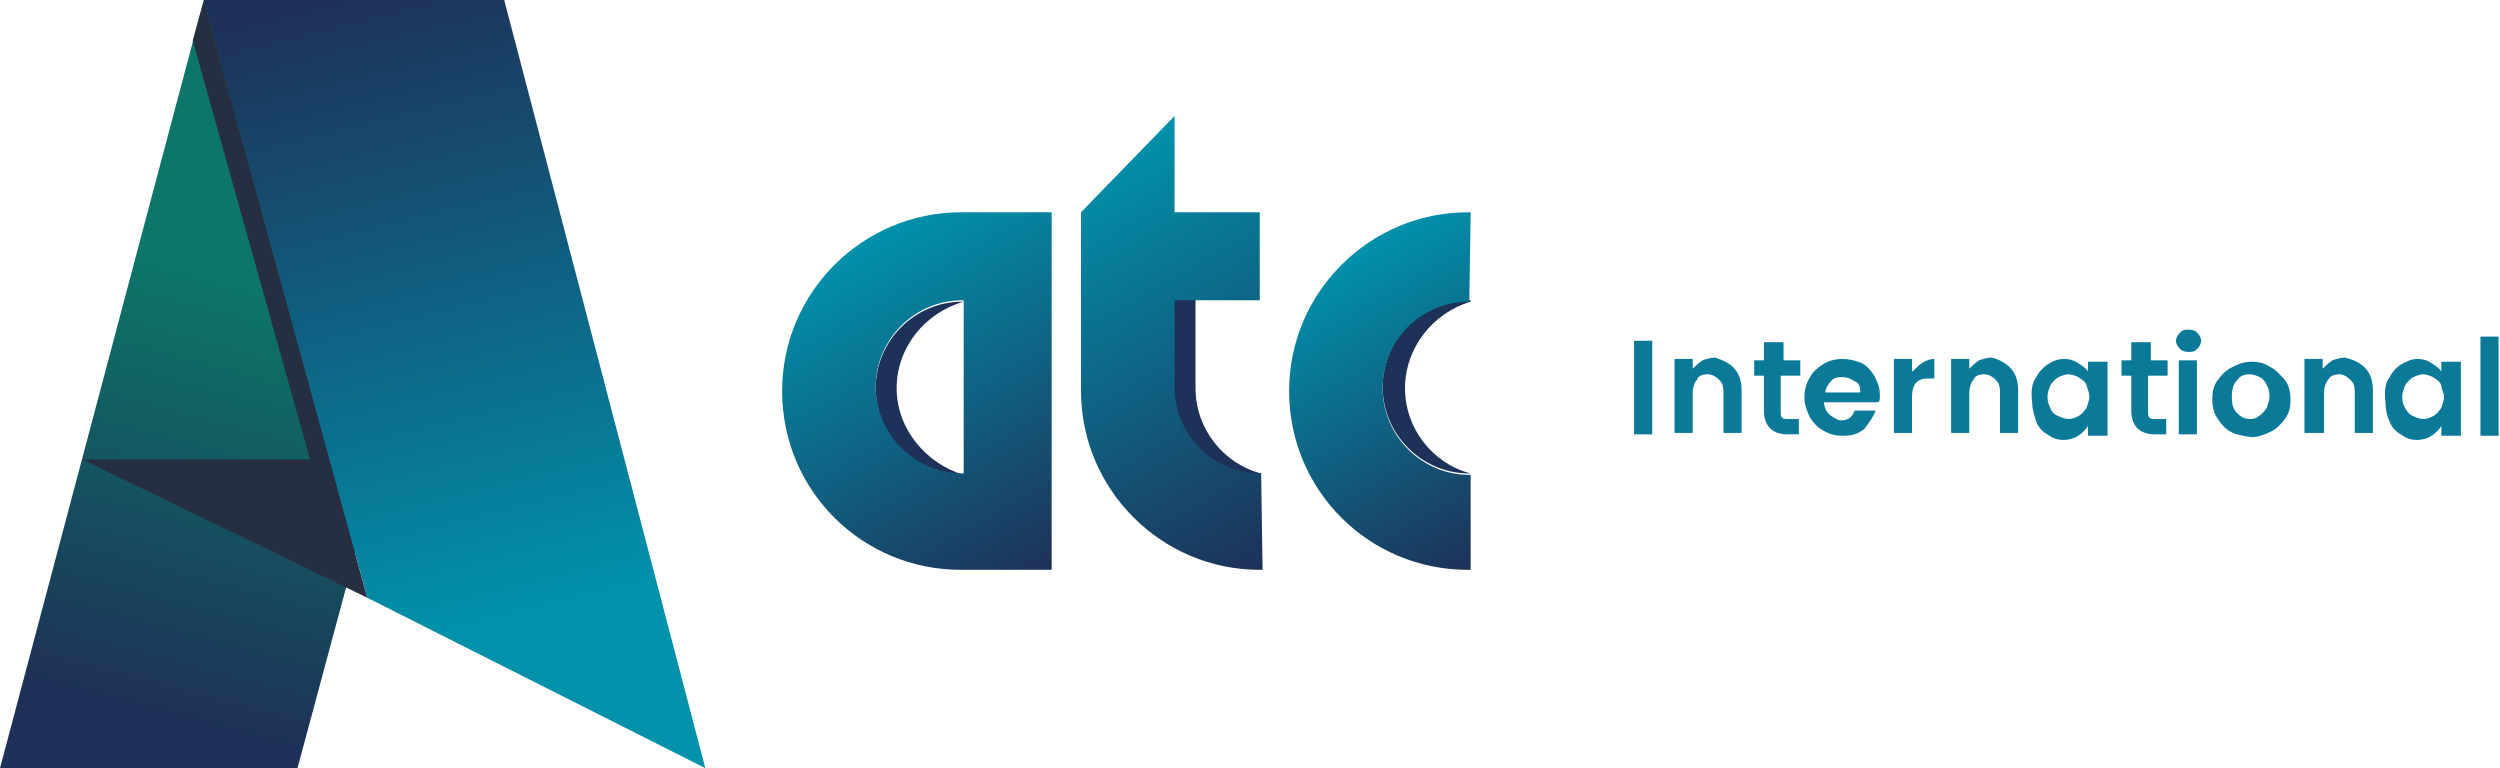 <svg enable-background="new 0 0 179 55" viewBox="0 0 179 55" xmlns="http://www.w3.org/2000/svg" xmlns:xlink="http://www.w3.org/1999/xlink"><linearGradient id="a" gradientTransform="matrix(1 0 0 -1 0 55)" gradientUnits="userSpaceOnUse" x1="19.718" x2="11.633" y1="33.983" y2="3.809"><stop offset="0" stop-color="#0c7668"/><stop offset="1" stop-color="#1e3158"/></linearGradient><linearGradient id="b"><stop offset="0" stop-color="#0191ab"/><stop offset="1" stop-color="#1e3158"/></linearGradient><linearGradient id="c" gradientTransform="matrix(1 0 0 -1 0 55)" gradientUnits="userSpaceOnUse" x1="36.69" x2="25.552" xlink:href="#b" y1="10.895" y2="55.566"/><linearGradient id="d" gradientTransform="matrix(1 0 0 -1 0 55)" gradientUnits="userSpaceOnUse" x1="62.063" x2="75.597" xlink:href="#b" y1="37.882" y2="14.442"/><linearGradient id="e" gradientTransform="matrix(1 0 0 -1 0 55)" gradientUnits="userSpaceOnUse" x1="96.001" x2="107.949" xlink:href="#b" y1="36.518" y2="15.823"/><linearGradient id="f" gradientTransform="matrix(1 0 0 -1 0 55)" gradientUnits="userSpaceOnUse" x1="77.414" x2="93.029" xlink:href="#b" y1="42.84" y2="15.794"/><path d="m14.6 0-14.6 55h21.3l14.8-55z" fill="url(#a)"/><path d="m14.6 0 11.7 42.8-20.4-9.9h16.3l-8.4-30z" fill="#262f41"/><path d="m14.6 0h21.5l14.4 55-24.2-12.2z" fill="url(#c)"/><path d="m64.2 27.8c0-2.9 2-5.4 4.8-6.2h-.1c-3.4 0-6.2 2.8-6.2 6.2s2.8 6.2 6.2 6.2h.1c-2.7-.8-4.8-3.3-4.8-6.2z" fill="#1e3158"/><path d="m69 15.2c-.1 0-.1 0-.2 0-7 0-12.8 5.7-12.8 12.8s5.7 12.8 12.8 12.8h.2 6.3v-25.6zm0 18.7c-3.5 0-6.3-2.8-6.3-6.2s2.8-6.2 6.2-6.2h.1z" fill="url(#d)"/><path d="m100.6 27.8c0-2.9 2-5.4 4.7-6.2v-.1s0 0-.1 0c-3.4 0-6.2 2.8-6.2 6.2s2.8 6.2 6.2 6.2h.1c-2.7-.7-4.7-3.2-4.7-6.1z" fill="#1e3158"/><path d="m105.2 21.6s.1 0 0 0l.1-6.4c-.1 0-.1 0-.2 0-7 0-12.8 5.7-12.8 12.8s5.7 12.8 12.8 12.8h.2v-6.8h-.1c-3.4 0-6.2-2.8-6.2-6.2 0-3.5 2.8-6.2 6.2-6.2z" fill="url(#e)"/><path d="m85.6 27.8v-6.4h-1.6v6.4c0 3.4 2.8 6.2 6.2 6.2h.1v-.1c-2.7-.7-4.7-3.2-4.7-6.1z" fill="#1e3158"/><path d="m90.3 33.9c-3.4 0-6.1-2.7-6.2-6v-6.4h6.1v-6.3h.1-.1-6.1v-6.9l-6.7 6.9v12.8c0 7 5.7 12.8 12.8 12.8h.2z" fill="url(#f)"/><g fill="#0b7a99"><path d="m118.3 24.4v6.7h-1.3v-6.7z"/><path d="m124.1 26.3c.4.4.6.9.6 1.7v3h-1.3v-2.9c0-.5-.1-.7-.3-.9s-.5-.4-.8-.4c-.4 0-.7.1-.8.4-.2.2-.3.6-.3.9v2.9h-1.3v-5.3h1.3v.7c.2-.2.4-.4.7-.6.3-.1.6-.2.9-.2.3.1.9.3 1.3.7z"/><path d="m127.5 26.9v2.6c0 .2 0 .3.1.4s.2.1.5.1h.7v1.1h-.8c-1.1 0-1.7-.6-1.7-1.7v-2.5h-.7v-1.1h.7v-1.3h1.4v1.3h1.2v1.1z"/><path d="m134.5 28.8h-3.9c0 .4.2.7.4.9.3.2.6.4.8.4.5 0 .8-.2 1-.7h1.5c-.2.5-.5.9-.8 1.3-.5.4-.9.5-1.6.5-.5 0-.9-.1-1.4-.4-.4-.2-.7-.6-.9-.9-.2-.4-.4-.9-.4-1.4 0-.6.1-1 .4-1.5.2-.4.6-.7.9-.9s.8-.4 1.4-.4c.5 0 .9.1 1.4.3.4.2.7.6.9.9.2.4.4.8.4 1.4 0 .2 0 .4-.1.5zm-1.3-.7c0-.4-.1-.7-.4-.8-.3-.2-.6-.3-.9-.3-.4 0-.7.1-.8.3-.2.2-.4.5-.4.8z"/><path d="m137.6 26c.3-.2.6-.3.9-.3v1.4h-.4c-.5 0-.7.1-.9.3s-.3.6-.3 1v2.6h-1.3v-5.3h1.3v.9c.2-.1.4-.4.7-.6z"/><path d="m143.9 26.3c.4.4.6.9.6 1.7v3h-1.3v-2.9c0-.5-.1-.7-.3-.9s-.5-.4-.8-.4c-.4 0-.7.1-.8.4-.2.2-.3.6-.3.9v2.9h-1.3v-5.3h1.3v.7c.2-.2.4-.4.7-.6.3-.1.6-.2.9-.2.4.1.9.3 1.3.7z"/><path d="m145.8 27c.2-.4.5-.7.8-.9s.7-.4 1.2-.4c.4 0 .7.1 1 .3s.6.4.7.6v-.7h1.4v5.3h-1.4v-.7c-.2.3-.4.5-.7.7s-.7.3-1 .3c-.5 0-.8-.1-1.2-.4-.4-.2-.7-.6-.8-.9s-.3-.9-.3-1.4c-.1-.9 0-1.4.3-1.8zm3.6.6c-.1-.3-.3-.4-.6-.6-.2-.1-.5-.2-.7-.2s-.5.1-.7.2-.4.3-.6.6c-.1.3-.2.5-.2.8 0 .4.1.6.2.8.1.3.3.5.6.6.2.1.5.2.7.2.3 0 .5-.1.7-.2s.4-.3.6-.6c.1-.3.2-.6.2-.8s-.1-.5-.2-.8z"/><path d="m153.8 26.9v2.6c0 .2 0 .3.1.4s.2.1.5.1h.7v1.1h-.8c-1.1 0-1.7-.6-1.7-1.7v-2.5h-.7v-1.1h.7v-1.3h1.4v1.3h1.2v1.1z"/><path d="m156.1 25c-.2-.2-.3-.4-.3-.6s.1-.4.3-.6.4-.2.6-.2c.3 0 .5.1.6.2.2.2.3.4.3.6s-.1.4-.3.6-.4.2-.6.2c-.3 0-.5-.1-.6-.2zm1.2.8v5.3h-1.3v-5.3z"/><path d="m159.7 30.9c-.4-.2-.7-.6-.9-.9-.3-.4-.4-.9-.4-1.4 0-.6.1-1 .4-1.4s.6-.7 1-.9.8-.4 1.4-.4.9.1 1.4.4c.4.2.7.6 1 .9.3.4.4.9.4 1.4 0 .6-.1 1-.4 1.4s-.6.7-1 .9-.9.4-1.4.4c-.7-.1-1.2-.2-1.5-.4zm2-1.1c.2-.1.4-.3.6-.6.1-.3.2-.6.2-.8 0-.3-.1-.7-.2-.8-.1-.3-.3-.5-.5-.6s-.5-.2-.7-.2c-.4 0-.7.1-.9.4-.3.3-.4.7-.4 1.2 0 .6.1.9.4 1.2s.6.4.9.4c.1 0 .4 0 .6-.2z"/><path d="m169.3 26.3c.4.4.6.9.6 1.7v3h-1.3v-2.9c0-.5-.1-.7-.3-.9s-.5-.4-.8-.4-.7.1-.8.4c-.2.2-.3.6-.3.9v2.9h-1.4v-5.3h1.3v.7c.2-.2.4-.4.7-.6.3-.1.6-.2.9-.2.4.1 1 .3 1.4.7z"/><path d="m171.1 27c.2-.4.5-.7.8-.9.4-.2.7-.4 1.2-.4.4 0 .7.1 1 .3s.6.4.7.6v-.7h1.4v5.3h-1.4v-.7c-.2.3-.4.5-.7.7s-.7.3-1 .3c-.5 0-.8-.1-1.2-.4-.4-.2-.7-.6-.8-.9-.2-.4-.3-.9-.3-1.4-.1-.9 0-1.4.3-1.8zm3.7.6c-.1-.3-.3-.4-.6-.6-.2-.1-.5-.2-.7-.2s-.5.1-.7.2-.4.3-.6.6c-.1.3-.2.5-.2.8 0 .4.1.6.2.8s.3.5.6.6c.2.1.5.2.7.2.3 0 .5-.1.7-.2s.4-.3.6-.6c.1-.3.2-.6.2-.8s-.2-.5-.2-.8z"/><path d="m178.9 24.1v7.1h-1.3v-7.1z"/></g></svg>